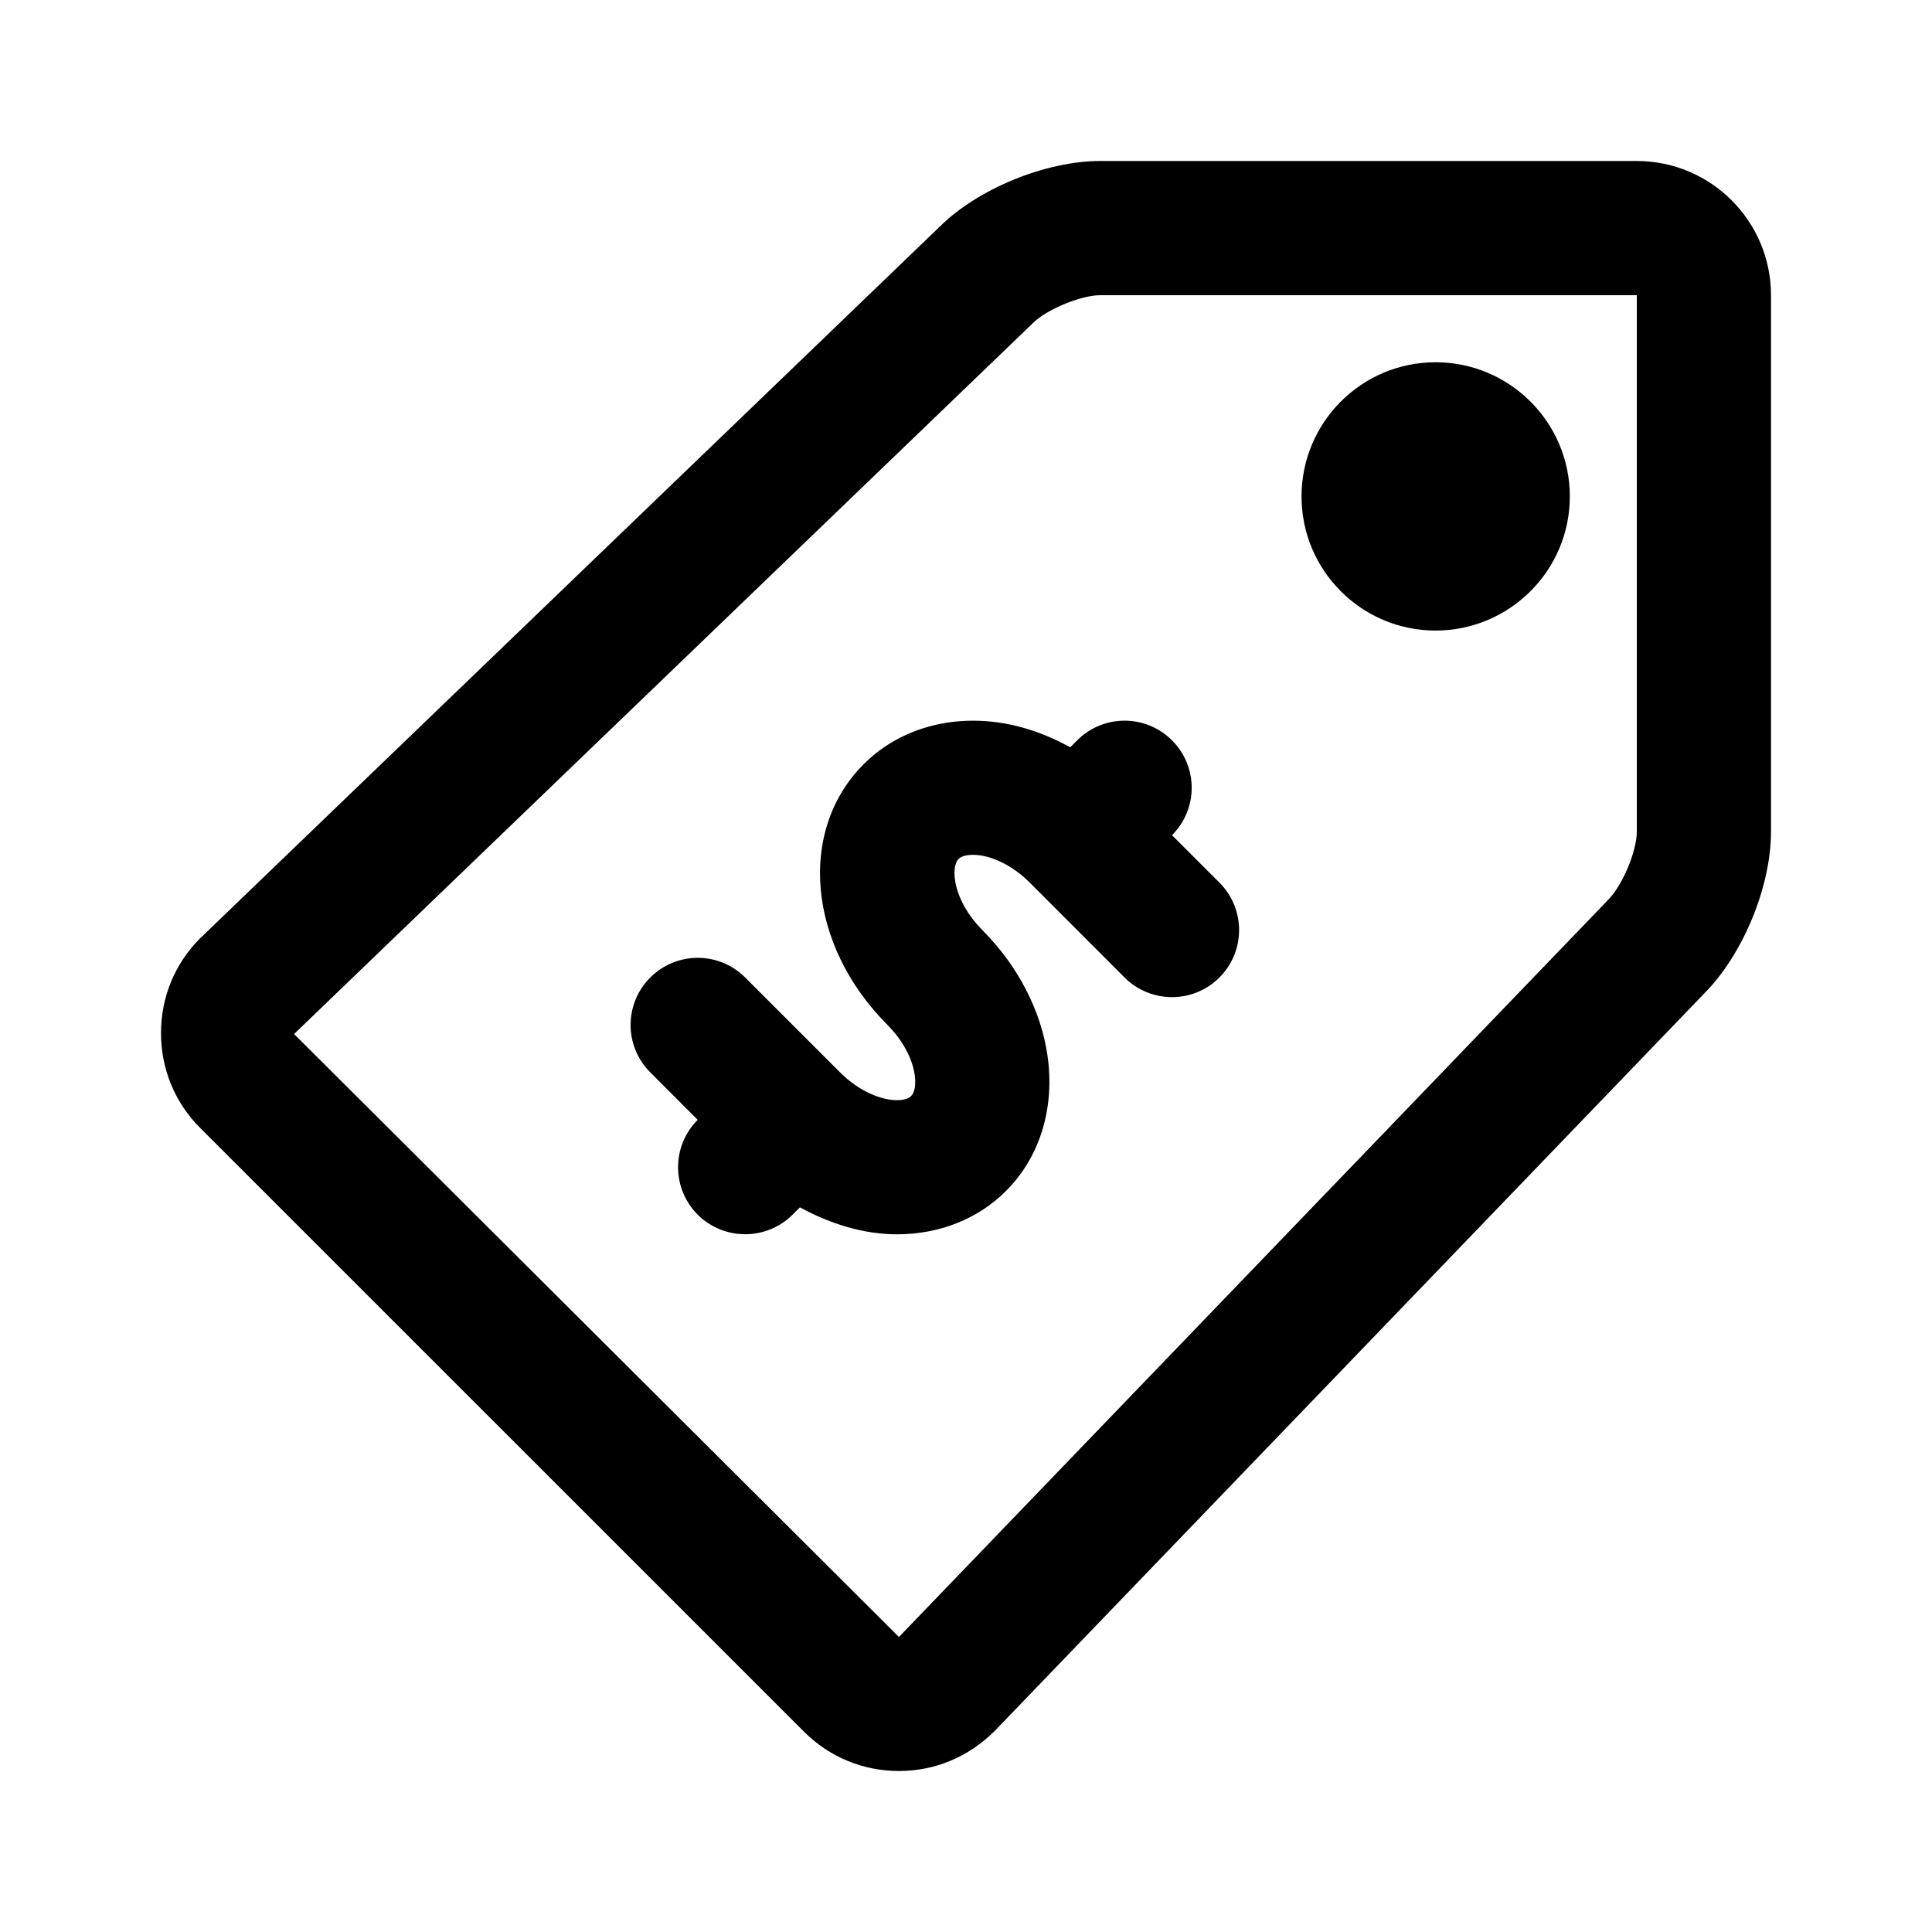 <svg viewBox="0 0 24 24" fill="none" xmlns="http://www.w3.org/2000/svg">
<path fill-rule="evenodd" clip-rule="evenodd" d="M21.167 12.345L12.357 21.502C12.031 21.827 11.613 22 11.167 22C10.721 22 10.303 21.827 9.988 21.512L2.487 14.012C2.172 13.698 2 13.279 2 12.833C2 12.387 2.172 11.969 2.487 11.655L11.667 2.822C12.137 2.35 12.984 2 13.667 2H20.333C21.253 2 22 2.748 22 3.667V10.333C22 11.017 21.649 11.863 21.167 12.345ZM20.333 3.667H13.667C13.429 3.667 13.001 3.844 12.833 4.012L3.653 12.845L11.167 20.335V20.333C11.168 20.333 11.169 20.333 11.169 20.333L19.977 11.178C20.156 10.999 20.333 10.571 20.333 10.333V3.667ZM17.833 7.833C16.914 7.833 16.168 7.086 16.168 6.167C16.168 5.247 16.914 4.5 17.833 4.5C18.753 4.5 19.501 5.247 19.501 6.167C19.501 7.086 18.753 7.833 17.833 7.833ZM13.97 12.143L12.792 10.964C12.606 10.778 12.38 10.655 12.172 10.625C12.053 10.609 11.952 10.625 11.908 10.67C11.804 10.773 11.838 11.188 12.203 11.553C12.203 11.553 12.203 11.553 12.203 11.554C12.644 11.996 12.932 12.551 13.013 13.117C13.105 13.764 12.918 14.375 12.497 14.794C12.151 15.142 11.669 15.333 11.143 15.333C10.732 15.333 10.32 15.207 9.937 14.998L9.846 15.089C9.683 15.251 9.47 15.332 9.257 15.332C9.043 15.332 8.83 15.251 8.667 15.089C8.342 14.763 8.342 14.236 8.667 13.911L8.078 13.321C7.752 12.996 7.752 12.468 8.078 12.143C8.404 11.817 8.931 11.817 9.257 12.143L10.435 13.321C10.69 13.576 10.968 13.667 11.143 13.667C11.189 13.667 11.274 13.66 11.318 13.616C11.363 13.572 11.38 13.471 11.363 13.353C11.333 13.144 11.21 12.918 11.023 12.731C11.023 12.731 11.023 12.729 11.022 12.729C10.033 11.738 9.904 10.317 10.73 9.492C11.15 9.072 11.763 8.883 12.407 8.976C12.713 9.019 13.012 9.127 13.295 9.283L13.381 9.197C13.707 8.871 14.234 8.871 14.559 9.197C14.885 9.522 14.885 10.05 14.559 10.375L15.148 10.964C15.474 11.29 15.474 11.818 15.148 12.143C14.823 12.468 14.296 12.468 13.97 12.143Z" fill="currentColor"/>
</svg>